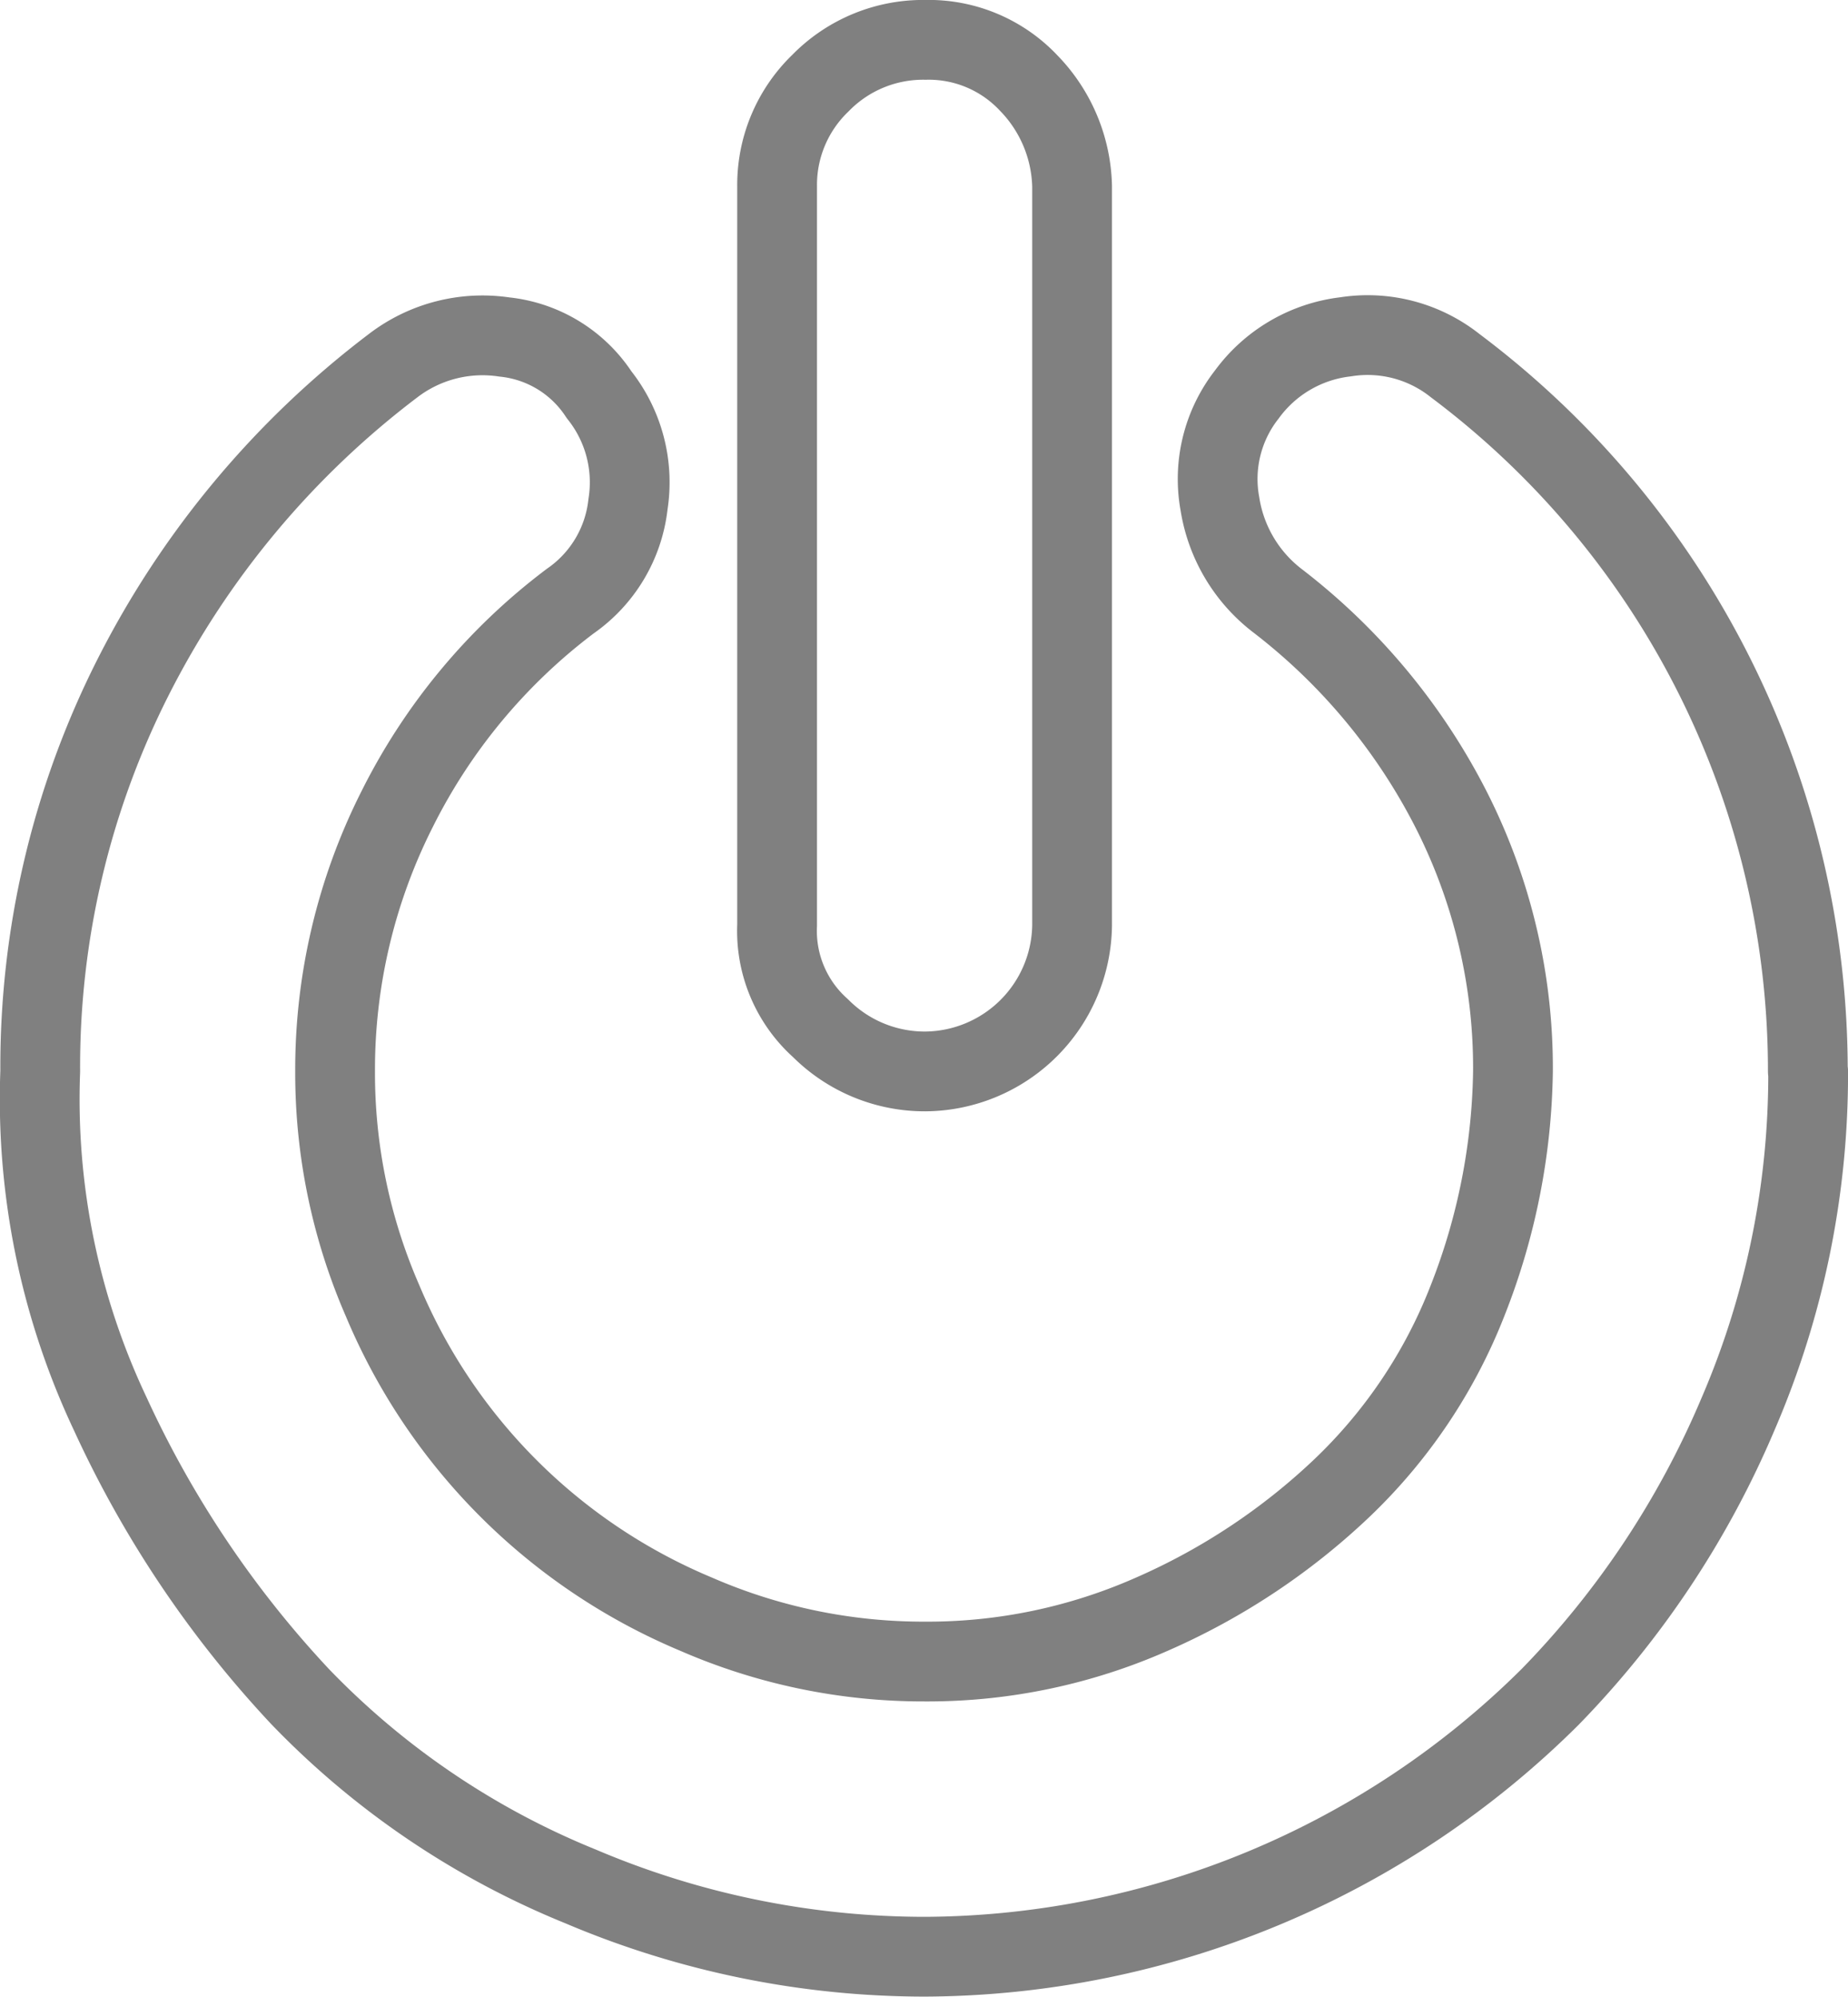 <svg xmlns="http://www.w3.org/2000/svg" width="29.262" height="31.609" viewBox="0 0 29.262 31.609">
  <g id="Group_817" data-name="Group 817" transform="translate(-58.024 -975.187)">
    <path id="Path_922" data-name="Path 922" d="M86.655,992.149a13.577,13.577,0,0,1-1.11,5.423,14.5,14.5,0,0,1-2.972,4.475,14.129,14.129,0,0,1-9.9,4.117,13.946,13.946,0,0,1-5.454-1.112,12.887,12.887,0,0,1-4.442-3.005,16.757,16.757,0,0,1-3.006-4.475,11.661,11.661,0,0,1-1.11-5.423,13.65,13.65,0,0,1,1.469-6.238,14.27,14.27,0,0,1,4.116-4.933,2.327,2.327,0,0,1,1.764-.456,2.041,2.041,0,0,1,1.5.914,2.224,2.224,0,0,1,.458,1.732,2.152,2.152,0,0,1-.914,1.535,9.346,9.346,0,0,0-2.745,3.3,9.145,9.145,0,0,0-.979,4.146,9.02,9.02,0,0,0,.751,3.628,9.251,9.251,0,0,0,4.965,4.964,9.006,9.006,0,0,0,3.625.75,8.78,8.78,0,0,0,3.593-.75,10.442,10.442,0,0,0,3.005-1.993,8.226,8.226,0,0,0,1.993-2.971,10.264,10.264,0,0,0,.719-3.628A9.026,9.026,0,0,0,81,988a9.746,9.746,0,0,0-2.744-3.3,2.4,2.4,0,0,1-.915-1.535,2.17,2.17,0,0,1,.425-1.732,2.26,2.26,0,0,1,1.567-.914,2.227,2.227,0,0,1,1.732.456,13.951,13.951,0,0,1,5.585,11.171ZM75,978.137v11.695a2.343,2.343,0,0,1-2.32,2.317,2.334,2.334,0,0,1-1.665-.686,2.065,2.065,0,0,1-.686-1.631V978.137a2.235,2.235,0,0,1,.686-1.634,2.272,2.272,0,0,1,1.665-.685,2.172,2.172,0,0,1,1.634.685A2.422,2.422,0,0,1,75,978.137Z" fill="none" stroke="gray" stroke-linecap="round" stroke-linejoin="round" stroke-width="1.263"/>
  </g>
</svg>
